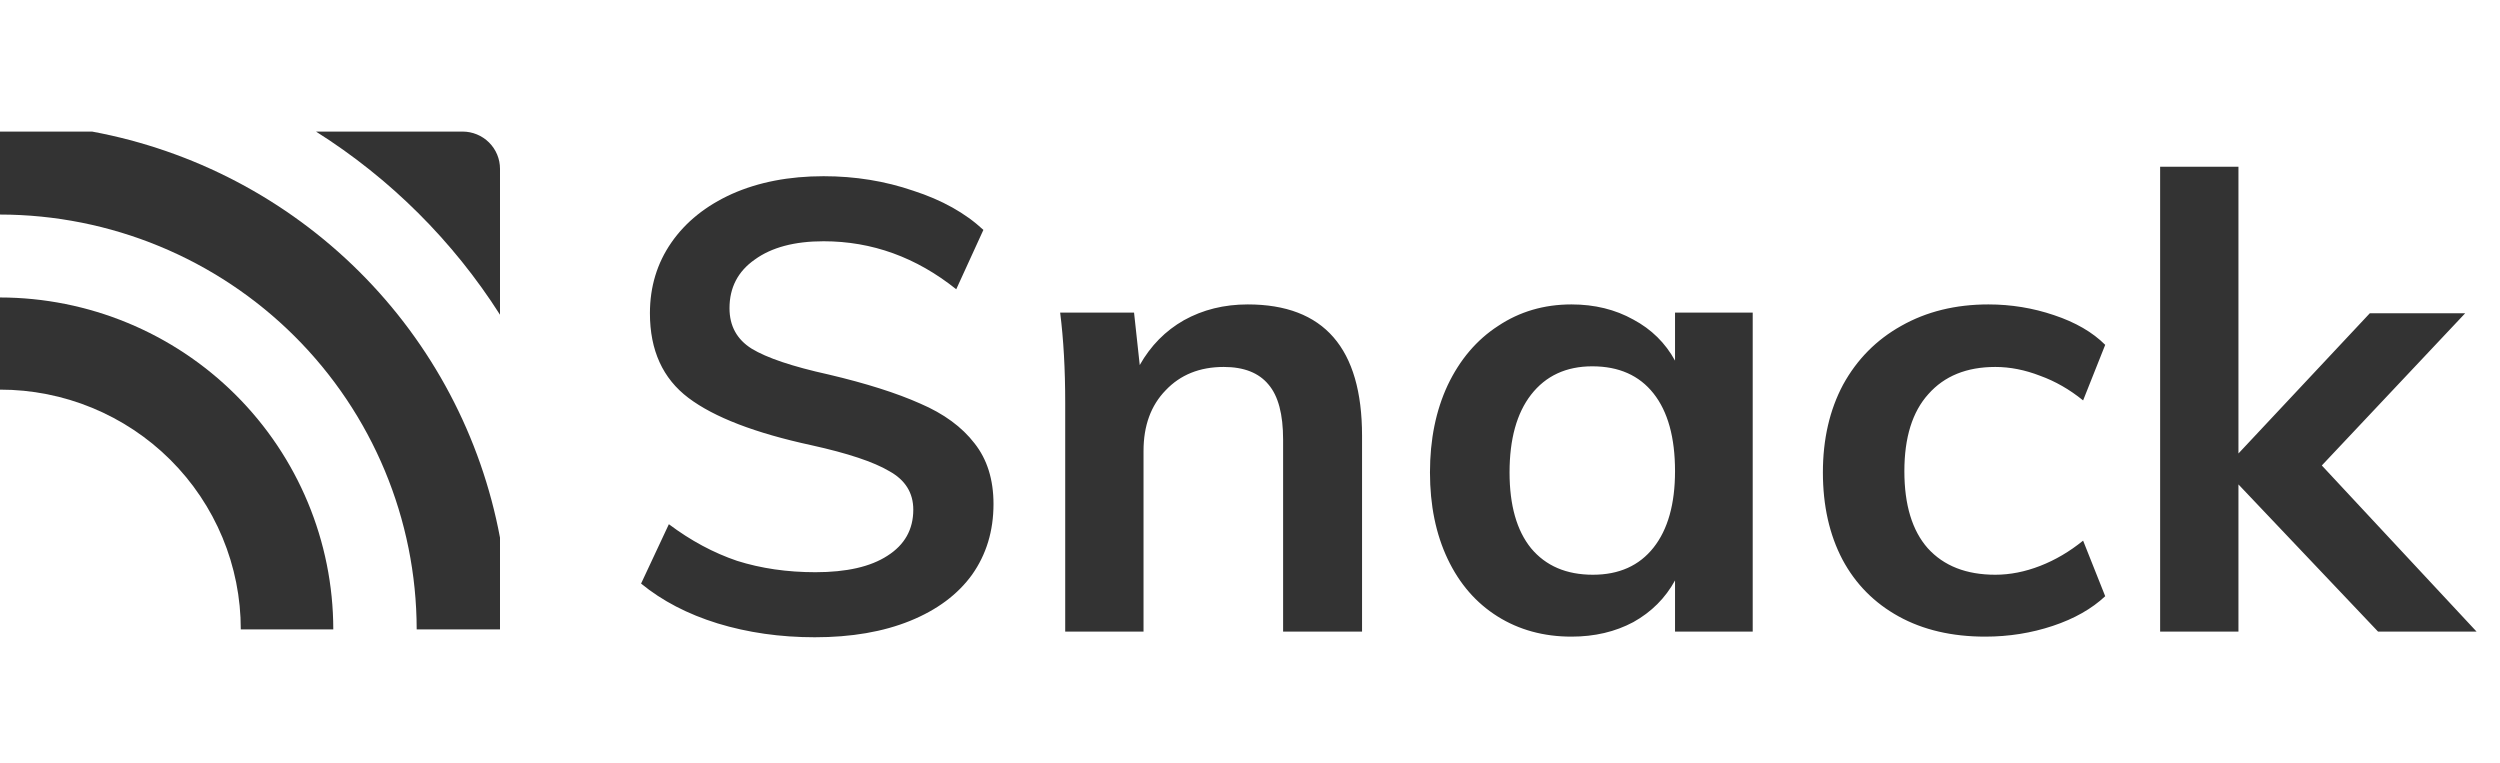 <svg width="95" height="29" viewBox="0 0 95 29" fill="none" xmlns="http://www.w3.org/2000/svg">
              <path
                d="M30.961 24.216C29.649 24.216 28.417 24.04 27.265 23.688C26.129 23.336 25.161 22.832 24.361 22.176L25.417 19.92C26.249 20.544 27.113 21.008 28.009 21.312C28.921 21.6 29.913 21.744 30.985 21.744C32.169 21.744 33.081 21.536 33.721 21.12C34.377 20.704 34.705 20.12 34.705 19.368C34.705 18.728 34.401 18.24 33.793 17.904C33.201 17.552 32.217 17.224 30.841 16.92C28.697 16.456 27.137 15.856 26.161 15.12C25.185 14.384 24.697 13.312 24.697 11.904C24.697 10.896 24.969 10 25.513 9.216C26.057 8.432 26.825 7.816 27.817 7.368C28.825 6.92 29.985 6.696 31.297 6.696C32.497 6.696 33.633 6.88 34.705 7.248C35.793 7.6 36.681 8.096 37.369 8.736L36.337 10.992C34.817 9.776 33.137 9.168 31.297 9.168C30.193 9.168 29.321 9.4 28.681 9.864C28.041 10.312 27.721 10.928 27.721 11.712C27.721 12.384 28.001 12.896 28.561 13.248C29.137 13.6 30.113 13.928 31.489 14.232C32.913 14.568 34.073 14.936 34.969 15.336C35.865 15.72 36.553 16.224 37.033 16.848C37.513 17.456 37.753 18.224 37.753 19.152C37.753 20.176 37.481 21.072 36.937 21.84C36.393 22.592 35.609 23.176 34.585 23.592C33.561 24.008 32.353 24.216 30.961 24.216ZM47.414 11.568C50.31 11.568 51.758 13.232 51.758 16.56V24H48.758V16.704C48.758 15.744 48.574 15.048 48.206 14.616C47.838 14.168 47.27 13.944 46.502 13.944C45.59 13.944 44.854 14.24 44.294 14.832C43.734 15.408 43.454 16.176 43.454 17.136V24H40.478V15.312C40.478 14.032 40.414 12.888 40.286 11.88H43.094L43.31 13.872C43.726 13.136 44.286 12.568 44.99 12.168C45.71 11.768 46.518 11.568 47.414 11.568ZM66.603 11.88V24H63.651V22.056C63.283 22.728 62.755 23.256 62.067 23.64C61.379 24.008 60.595 24.192 59.715 24.192C58.659 24.192 57.723 23.936 56.907 23.424C56.091 22.912 55.459 22.184 55.011 21.24C54.563 20.296 54.339 19.2 54.339 17.952C54.339 16.704 54.563 15.6 55.011 14.64C55.475 13.664 56.115 12.912 56.931 12.384C57.747 11.84 58.675 11.568 59.715 11.568C60.595 11.568 61.379 11.76 62.067 12.144C62.755 12.512 63.283 13.032 63.651 13.704V11.88H66.603ZM60.531 21.84C61.523 21.84 62.291 21.496 62.835 20.808C63.379 20.12 63.651 19.152 63.651 17.904C63.651 16.624 63.379 15.64 62.835 14.952C62.291 14.264 61.515 13.92 60.507 13.92C59.515 13.92 58.739 14.28 58.179 15C57.635 15.704 57.363 16.688 57.363 17.952C57.363 19.2 57.635 20.16 58.179 20.832C58.739 21.504 59.523 21.84 60.531 21.84ZM75.438 24.192C74.174 24.192 73.078 23.936 72.15 23.424C71.222 22.912 70.51 22.192 70.014 21.264C69.518 20.32 69.27 19.216 69.27 17.952C69.27 16.688 69.526 15.576 70.038 14.616C70.566 13.656 71.302 12.912 72.246 12.384C73.206 11.84 74.31 11.568 75.558 11.568C76.422 11.568 77.254 11.704 78.054 11.976C78.87 12.248 79.518 12.624 79.998 13.104L79.158 15.216C78.646 14.8 78.102 14.488 77.526 14.28C76.95 14.056 76.382 13.944 75.822 13.944C74.734 13.944 73.886 14.288 73.278 14.976C72.67 15.648 72.366 16.624 72.366 17.904C72.366 19.184 72.662 20.16 73.254 20.832C73.862 21.504 74.718 21.84 75.822 21.84C76.382 21.84 76.95 21.728 77.526 21.504C78.102 21.28 78.646 20.96 79.158 20.544L79.998 22.656C79.486 23.136 78.822 23.512 78.006 23.784C77.19 24.056 76.334 24.192 75.438 24.192ZM90.365 24L85.061 18.408V24H82.085V6.336H85.061V17.232L90.053 11.904H93.677L88.229 17.688L94.109 24H90.365Z"
                fill="#333333" />
              <path
                d="M0 11.304V14.806C1.202 14.805 2.392 15.04 3.503 15.498C4.614 15.956 5.623 16.627 6.473 17.473C7.322 18.319 7.996 19.324 8.455 20.429C8.915 21.535 9.151 22.719 9.15 23.916H12.665C12.662 20.572 11.326 17.367 8.952 15.002C6.578 12.638 3.358 11.308 0 11.304H0Z"
                fill="#333333" />
              <path
                d="M17.579 5H12.008C14.826 6.778 17.214 9.155 19 11.96V6.414C19 6.039 18.85 5.679 18.583 5.414C18.317 5.149 17.955 5 17.579 5V5Z"
                fill="#333333" />
              <path
                d="M3.5 5H0V8.153C4.198 8.157 8.223 9.819 11.191 12.774C14.159 15.73 15.829 19.736 15.834 23.916H19V20.431C18.284 16.602 16.42 13.077 13.653 10.323C10.886 7.569 7.347 5.713 3.5 5V5Z"
                fill="#333333" />
            </svg>

